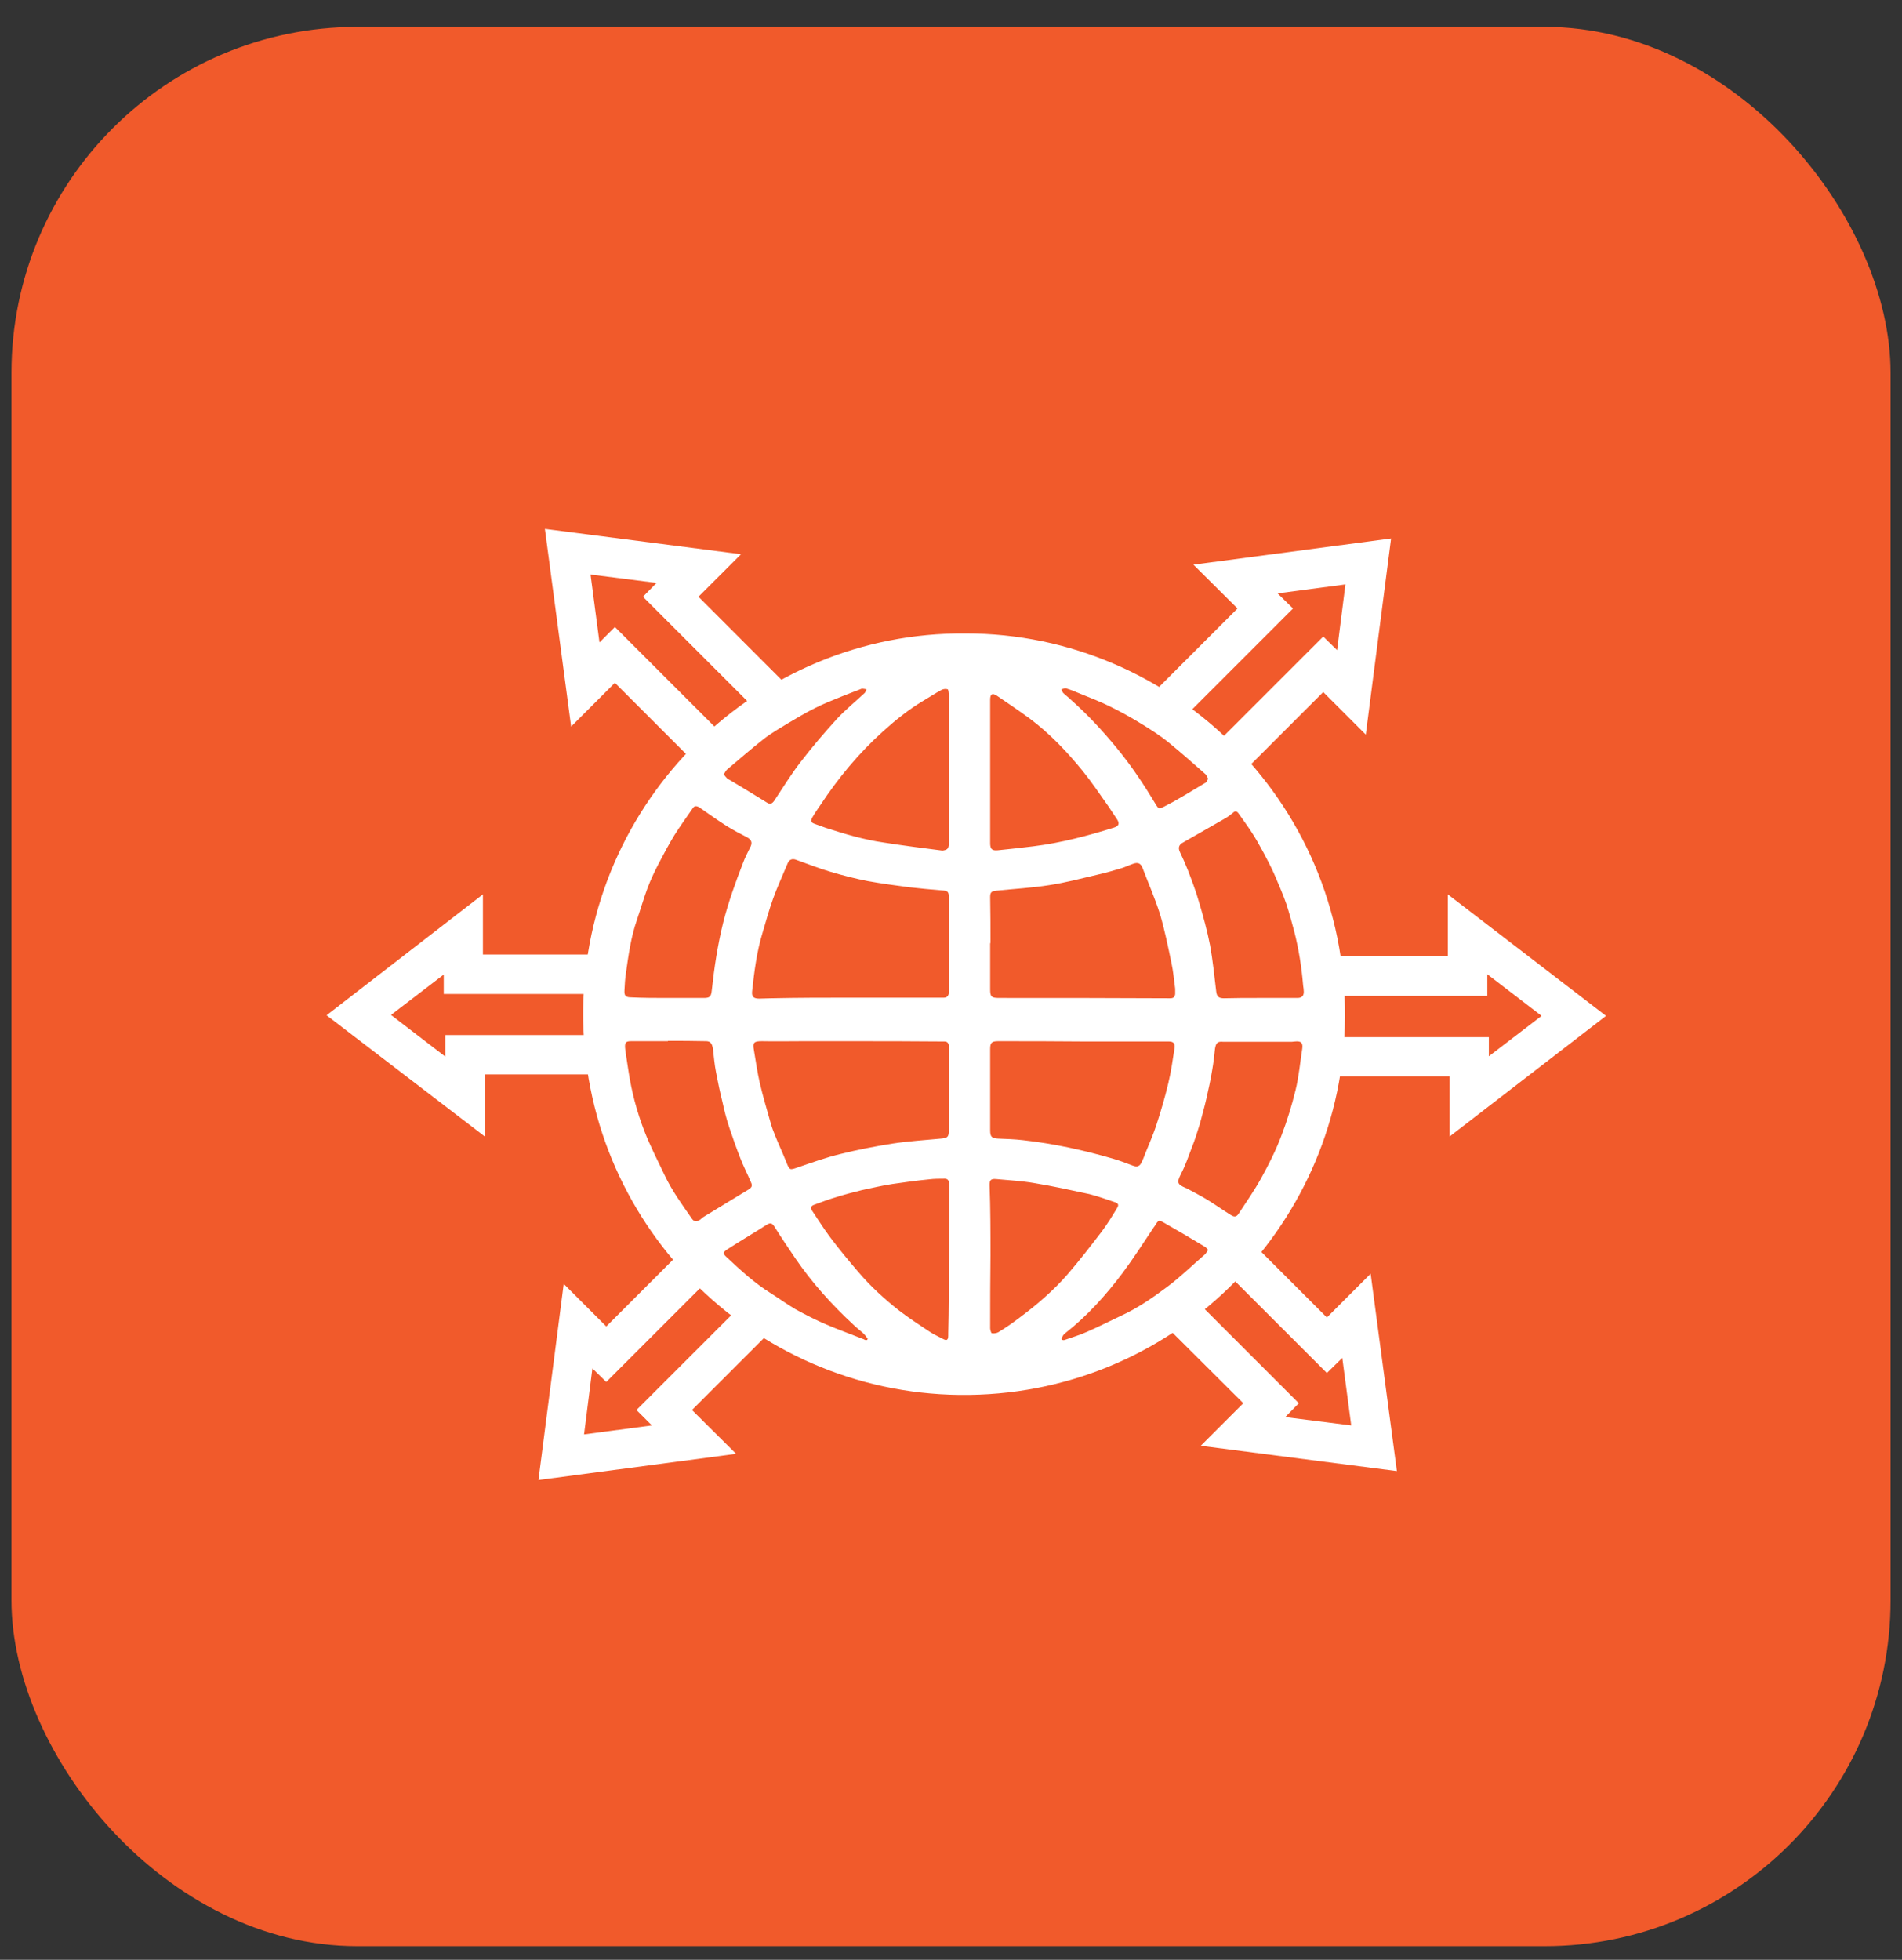<svg width="66" height="68" viewBox="0 0 66 68" fill="none" xmlns="http://www.w3.org/2000/svg">
<rect x="0" y="0" width="66" height="68" fill="#333333" stroke="none"/>
<rect x="0.398" y="0.934" width="65.205" height="66.592" rx="12" fill="#F15A2B"/>
<path d="M20.845 37.281V35.912H15.452V36.661L13.568 35.216L15.398 33.814V34.489H20.845V33.119H16.757V31.032L11.332 35.227L16.821 39.432V37.281H20.845Z" fill="white"/>
<path d="M33.503 21.98C40.801 21.969 46.911 28.047 46.665 35.644C46.44 42.61 40.672 48.484 33.289 48.399C26.056 48.313 20.181 42.396 20.235 35.066C20.299 27.79 26.27 21.915 33.503 21.98ZM29.544 34.617C30.518 34.617 31.491 34.617 32.455 34.617C32.551 34.617 32.647 34.617 32.754 34.617C32.861 34.617 32.915 34.553 32.925 34.446C32.925 34.403 32.925 34.349 32.925 34.306C32.925 33.258 32.925 32.209 32.925 31.161C32.925 30.936 32.893 30.904 32.669 30.893C32.294 30.861 31.93 30.829 31.556 30.786C31.074 30.722 30.593 30.658 30.111 30.572C29.683 30.486 29.255 30.379 28.827 30.251C28.421 30.133 28.025 29.973 27.629 29.834C27.49 29.78 27.383 29.823 27.329 29.962C27.297 30.037 27.265 30.112 27.233 30.187C27.094 30.518 26.944 30.85 26.826 31.182C26.687 31.567 26.58 31.963 26.462 32.359C26.259 33.022 26.173 33.707 26.099 34.392C26.077 34.585 26.152 34.649 26.345 34.649C26.473 34.649 26.612 34.638 26.741 34.638C27.682 34.617 28.613 34.617 29.544 34.617ZM34.37 32.723H34.359C34.359 33.258 34.359 33.793 34.359 34.328C34.359 34.585 34.402 34.627 34.669 34.627C36.649 34.627 38.629 34.627 40.608 34.638C40.715 34.638 40.769 34.595 40.779 34.488C40.779 34.424 40.779 34.371 40.779 34.306C40.737 34.007 40.715 33.707 40.651 33.418C40.533 32.851 40.416 32.273 40.255 31.728C40.084 31.182 39.849 30.647 39.645 30.112C39.581 29.951 39.485 29.909 39.313 29.973C39.185 30.016 39.057 30.08 38.918 30.123C38.639 30.208 38.372 30.283 38.094 30.347C37.537 30.476 36.981 30.625 36.414 30.711C35.804 30.808 35.194 30.84 34.573 30.904C34.402 30.925 34.359 30.957 34.359 31.128C34.37 31.653 34.37 32.188 34.37 32.723ZM29.544 36.126C28.977 36.126 28.41 36.126 27.832 36.126C27.372 36.126 26.912 36.136 26.441 36.126C26.163 36.126 26.109 36.168 26.163 36.447C26.227 36.821 26.28 37.206 26.366 37.581C26.473 38.041 26.612 38.501 26.741 38.961C26.783 39.111 26.837 39.261 26.901 39.411C27.019 39.71 27.158 39.999 27.276 40.299C27.404 40.62 27.393 40.609 27.725 40.491C28.196 40.331 28.667 40.16 29.159 40.042C29.758 39.892 30.368 39.774 30.978 39.678C31.534 39.593 32.091 39.56 32.647 39.507C32.883 39.486 32.925 39.453 32.925 39.207C32.925 38.319 32.925 37.431 32.925 36.532C32.925 36.447 32.925 36.372 32.925 36.286C32.915 36.19 32.872 36.136 32.765 36.136C32.722 36.136 32.669 36.136 32.626 36.136C31.599 36.126 30.571 36.126 29.544 36.126ZM37.58 36.136C37.58 36.136 37.58 36.126 37.58 36.136C36.596 36.126 35.622 36.126 34.637 36.126C34.413 36.126 34.359 36.179 34.359 36.393C34.359 37.335 34.359 38.276 34.359 39.218C34.359 39.443 34.413 39.496 34.637 39.507C34.926 39.518 35.215 39.528 35.493 39.56C36.553 39.678 37.591 39.903 38.618 40.202C38.843 40.267 39.067 40.352 39.292 40.438C39.453 40.502 39.549 40.481 39.624 40.309C39.667 40.213 39.709 40.117 39.742 40.02C39.87 39.7 40.009 39.389 40.116 39.068C40.276 38.576 40.426 38.073 40.544 37.57C40.64 37.174 40.694 36.768 40.758 36.361C40.779 36.2 40.715 36.136 40.555 36.136C40.405 36.136 40.244 36.136 40.095 36.136C39.26 36.136 38.425 36.136 37.58 36.136ZM23.177 34.627C23.595 34.627 24.012 34.627 24.419 34.627C24.622 34.627 24.675 34.585 24.697 34.381C24.782 33.59 24.9 32.798 25.093 32.017C25.275 31.3 25.521 30.615 25.788 29.93C25.852 29.759 25.938 29.588 26.024 29.416C26.12 29.245 26.088 29.138 25.906 29.042C25.671 28.924 25.435 28.796 25.21 28.657C24.889 28.453 24.579 28.229 24.269 28.015C24.183 27.961 24.098 27.951 24.044 28.036C23.83 28.346 23.605 28.657 23.402 28.978C23.199 29.309 23.027 29.641 22.846 29.983C22.706 30.251 22.578 30.529 22.471 30.808C22.332 31.182 22.225 31.556 22.097 31.931C21.893 32.52 21.808 33.14 21.722 33.75C21.69 33.953 21.679 34.157 21.669 34.36C21.658 34.553 21.711 34.606 21.904 34.606C22.332 34.627 22.749 34.627 23.177 34.627ZM43.658 34.627C44.107 34.627 44.567 34.627 45.017 34.627C45.167 34.627 45.242 34.563 45.242 34.413C45.242 34.339 45.231 34.274 45.22 34.2C45.167 33.568 45.07 32.937 44.91 32.316C44.824 31.995 44.739 31.674 44.632 31.353C44.514 31.011 44.364 30.679 44.225 30.347C44.107 30.08 43.968 29.812 43.829 29.555C43.701 29.32 43.572 29.085 43.422 28.86C43.283 28.646 43.123 28.432 42.973 28.218C42.919 28.143 42.855 28.132 42.791 28.197C42.706 28.261 42.631 28.325 42.545 28.378C42.042 28.667 41.55 28.946 41.047 29.235C40.908 29.309 40.876 29.416 40.94 29.555C41.036 29.759 41.133 29.973 41.218 30.187C41.357 30.551 41.496 30.915 41.603 31.289C41.753 31.792 41.892 32.295 41.989 32.798C42.085 33.322 42.138 33.868 42.203 34.403C42.224 34.585 42.299 34.638 42.47 34.638C42.866 34.627 43.262 34.627 43.658 34.627ZM23.177 36.115V36.126C23.113 36.126 23.06 36.126 22.995 36.126C22.632 36.126 22.268 36.126 21.904 36.126C21.722 36.126 21.679 36.168 21.69 36.35C21.69 36.382 21.701 36.414 21.701 36.457C21.733 36.693 21.776 36.928 21.808 37.163C21.915 37.87 22.097 38.565 22.353 39.229C22.557 39.753 22.814 40.256 23.06 40.77C23.316 41.315 23.67 41.797 24.012 42.289C24.076 42.385 24.162 42.396 24.258 42.343C24.322 42.31 24.365 42.246 24.429 42.214C24.943 41.904 25.446 41.593 25.959 41.283C26.088 41.208 26.12 41.144 26.056 41.016C25.938 40.737 25.799 40.47 25.692 40.192C25.553 39.839 25.424 39.475 25.307 39.122C25.21 38.833 25.136 38.544 25.071 38.244C24.986 37.902 24.911 37.549 24.847 37.206C24.793 36.939 24.772 36.661 24.74 36.393C24.707 36.19 24.643 36.126 24.494 36.126C24.055 36.115 23.616 36.115 23.177 36.115ZM32.925 43.723H32.936C32.936 42.845 32.936 41.968 32.936 41.09C32.936 40.951 32.883 40.887 32.743 40.898C32.583 40.898 32.422 40.898 32.251 40.919C31.823 40.962 31.406 41.016 30.978 41.08C30.625 41.133 30.261 41.219 29.908 41.294C29.608 41.369 29.309 41.444 29.009 41.54C28.752 41.615 28.495 41.711 28.239 41.807C28.153 41.84 28.11 41.904 28.174 42C28.378 42.3 28.57 42.61 28.784 42.899C29.105 43.327 29.448 43.744 29.79 44.14C30.207 44.632 30.689 45.071 31.192 45.467C31.524 45.724 31.887 45.959 32.241 46.195C32.401 46.302 32.572 46.377 32.733 46.462C32.85 46.526 32.904 46.494 32.904 46.344C32.904 46.312 32.904 46.28 32.904 46.259C32.925 45.424 32.925 44.579 32.925 43.723ZM32.701 29.513C32.872 29.491 32.915 29.448 32.925 29.288C32.925 29.202 32.925 29.117 32.925 29.031C32.925 27.437 32.925 25.843 32.925 24.248C32.925 24.195 32.936 24.141 32.925 24.098C32.915 24.034 32.915 23.927 32.883 23.916C32.818 23.895 32.733 23.906 32.669 23.938C32.455 24.055 32.241 24.195 32.026 24.323C31.524 24.623 31.074 24.986 30.646 25.372C29.801 26.131 29.084 26.998 28.463 27.94C28.367 28.079 28.271 28.218 28.185 28.368C28.121 28.485 28.142 28.539 28.26 28.582C28.388 28.625 28.517 28.678 28.645 28.721C29.309 28.935 29.983 29.138 30.678 29.235C31.352 29.341 32.026 29.427 32.701 29.513ZM42.449 36.147C42.245 36.126 42.192 36.19 42.16 36.393C42.138 36.639 42.106 36.885 42.063 37.131C42.01 37.463 41.935 37.795 41.86 38.127C41.796 38.415 41.71 38.704 41.636 38.993C41.55 39.272 41.464 39.55 41.357 39.817C41.24 40.127 41.133 40.438 40.983 40.727C40.833 41.026 40.844 41.09 41.143 41.219C41.154 41.219 41.165 41.23 41.175 41.23C41.411 41.358 41.657 41.486 41.892 41.626C42.17 41.797 42.438 41.989 42.716 42.161C42.834 42.236 42.909 42.225 42.984 42.107C43.251 41.7 43.529 41.304 43.765 40.877C44.032 40.395 44.279 39.903 44.471 39.389C44.664 38.886 44.824 38.362 44.953 37.838C45.07 37.367 45.113 36.875 45.188 36.393C45.22 36.179 45.145 36.115 44.942 36.136C44.899 36.136 44.867 36.147 44.824 36.147C44.032 36.147 43.24 36.147 42.449 36.147ZM34.359 26.763C34.359 26.763 34.37 26.763 34.359 26.763C34.359 27.597 34.359 28.421 34.359 29.256C34.359 29.459 34.423 29.523 34.627 29.502C35.044 29.459 35.451 29.416 35.868 29.363C36.82 29.245 37.751 28.999 38.672 28.71C38.832 28.657 38.853 28.56 38.757 28.421C38.661 28.271 38.554 28.122 38.458 27.972C38.169 27.565 37.89 27.148 37.58 26.763C37.024 26.078 36.424 25.447 35.718 24.922C35.354 24.655 34.969 24.398 34.595 24.141C34.434 24.034 34.359 24.077 34.359 24.28C34.359 25.104 34.359 25.928 34.359 26.763ZM34.37 43.573C34.359 44.408 34.359 45.253 34.359 46.088C34.359 46.141 34.391 46.248 34.413 46.259C34.488 46.27 34.573 46.259 34.637 46.227C34.883 46.077 35.119 45.916 35.344 45.745C35.964 45.285 36.542 44.793 37.045 44.215C37.462 43.733 37.847 43.231 38.233 42.728C38.425 42.471 38.597 42.193 38.757 41.925C38.832 41.807 38.811 41.754 38.682 41.711C38.393 41.615 38.104 41.508 37.805 41.433C37.163 41.294 36.531 41.155 35.879 41.048C35.44 40.973 34.991 40.951 34.552 40.909C34.381 40.898 34.338 40.951 34.338 41.112C34.37 41.925 34.37 42.749 34.37 43.573ZM41.924 27.02C41.892 26.966 41.871 26.913 41.839 26.87C41.411 26.495 40.983 26.11 40.533 25.746C40.212 25.489 39.87 25.275 39.517 25.061C39.185 24.858 38.832 24.665 38.479 24.494C38.169 24.344 37.847 24.216 37.526 24.088C37.345 24.013 37.173 23.938 36.992 23.884C36.949 23.874 36.885 23.906 36.831 23.916C36.852 23.959 36.863 24.013 36.895 24.045C36.981 24.13 37.088 24.205 37.173 24.291C37.751 24.805 38.265 25.361 38.757 25.96C39.26 26.57 39.699 27.233 40.105 27.908C40.202 28.068 40.223 28.079 40.383 27.993C40.597 27.886 40.812 27.768 41.026 27.64C41.304 27.48 41.571 27.308 41.849 27.148C41.882 27.116 41.892 27.073 41.924 27.02ZM41.924 43.37C41.882 43.327 41.849 43.284 41.817 43.263C41.357 42.984 40.886 42.706 40.416 42.439C40.212 42.321 40.202 42.321 40.073 42.535C40.052 42.567 40.02 42.599 39.998 42.642C39.656 43.156 39.324 43.669 38.96 44.161C38.372 44.943 37.719 45.67 36.949 46.27C36.906 46.302 36.874 46.355 36.852 46.409C36.842 46.43 36.831 46.473 36.852 46.483C36.863 46.494 36.906 46.505 36.938 46.494C37.206 46.398 37.473 46.323 37.73 46.205C38.126 46.034 38.5 45.842 38.886 45.66C39.474 45.392 39.998 45.028 40.512 44.643C40.972 44.301 41.379 43.894 41.817 43.52C41.849 43.487 41.882 43.423 41.924 43.37ZM30.09 46.494C30.101 46.483 30.101 46.462 30.111 46.451C30.058 46.377 30.004 46.302 29.929 46.237C29.822 46.141 29.705 46.056 29.608 45.959C28.859 45.264 28.174 44.504 27.597 43.659C27.351 43.295 27.104 42.931 26.869 42.556C26.794 42.439 26.73 42.417 26.612 42.492C26.537 42.535 26.473 42.578 26.409 42.621C26.013 42.867 25.617 43.102 25.221 43.359C25.082 43.455 25.082 43.498 25.21 43.616C25.692 44.065 26.173 44.515 26.741 44.868C27.029 45.05 27.308 45.253 27.597 45.424C27.95 45.617 28.303 45.799 28.677 45.959C29.105 46.141 29.555 46.302 29.983 46.473C30.015 46.505 30.058 46.494 30.09 46.494ZM25.114 26.87C25.157 26.923 25.189 26.966 25.232 27.009C25.275 27.041 25.317 27.062 25.36 27.084C25.788 27.34 26.206 27.597 26.623 27.854C26.73 27.918 26.794 27.886 26.869 27.779C27.169 27.33 27.447 26.87 27.779 26.442C28.174 25.928 28.602 25.425 29.041 24.944C29.341 24.623 29.683 24.344 30.004 24.045C30.036 24.013 30.047 23.959 30.068 23.916C30.015 23.906 29.961 23.895 29.919 23.895C29.887 23.895 29.854 23.916 29.822 23.927C29.608 24.013 29.394 24.088 29.191 24.173C28.881 24.302 28.57 24.419 28.281 24.569C27.95 24.73 27.639 24.922 27.329 25.104C27.051 25.275 26.762 25.436 26.505 25.639C26.066 25.982 25.638 26.356 25.221 26.709C25.178 26.752 25.157 26.805 25.114 26.87Z" fill="white"/>
<path d="M46.217 33.183V34.553H51.61V33.804L53.493 35.248L51.663 36.65V35.987H46.217V37.346H50.304V39.432L55.729 35.248L50.24 31.032V33.183H46.217Z" fill="white"/>
<path d="M26.859 46.077L25.896 45.114L22.086 48.923L22.621 49.458L20.267 49.769L20.556 47.479L21.038 47.95L24.89 44.098L23.927 43.135L21.038 46.024L19.561 44.547L18.684 51.352L25.543 50.443L24.012 48.923L26.859 46.077Z" fill="white"/>
<path d="M40.096 23.959L41.059 24.922L44.868 21.113L44.333 20.589L46.687 20.278L46.398 22.558L45.917 22.087L42.065 25.939L43.028 26.902L45.917 24.013L47.393 25.489L48.271 18.684L41.412 19.593L42.942 21.113L40.096 23.959Z" fill="white"/>
<path d="M24.183 26.538L25.146 25.564L21.337 21.755L20.802 22.29L20.492 19.936L22.782 20.225L22.311 20.706L26.163 24.558L27.126 23.596L24.237 20.706L25.714 19.23L18.908 18.352L19.818 25.211L21.337 23.692L24.183 26.538Z" fill="white"/>
<path d="M43.197 42.867L42.233 43.83L46.043 47.639L46.578 47.115L46.888 49.458L44.598 49.169L45.069 48.688L41.217 44.836L40.254 45.809L43.143 48.688L41.666 50.164L48.472 51.042L47.562 44.194L46.043 45.713L43.197 42.867Z" fill="white"/>
</svg>
